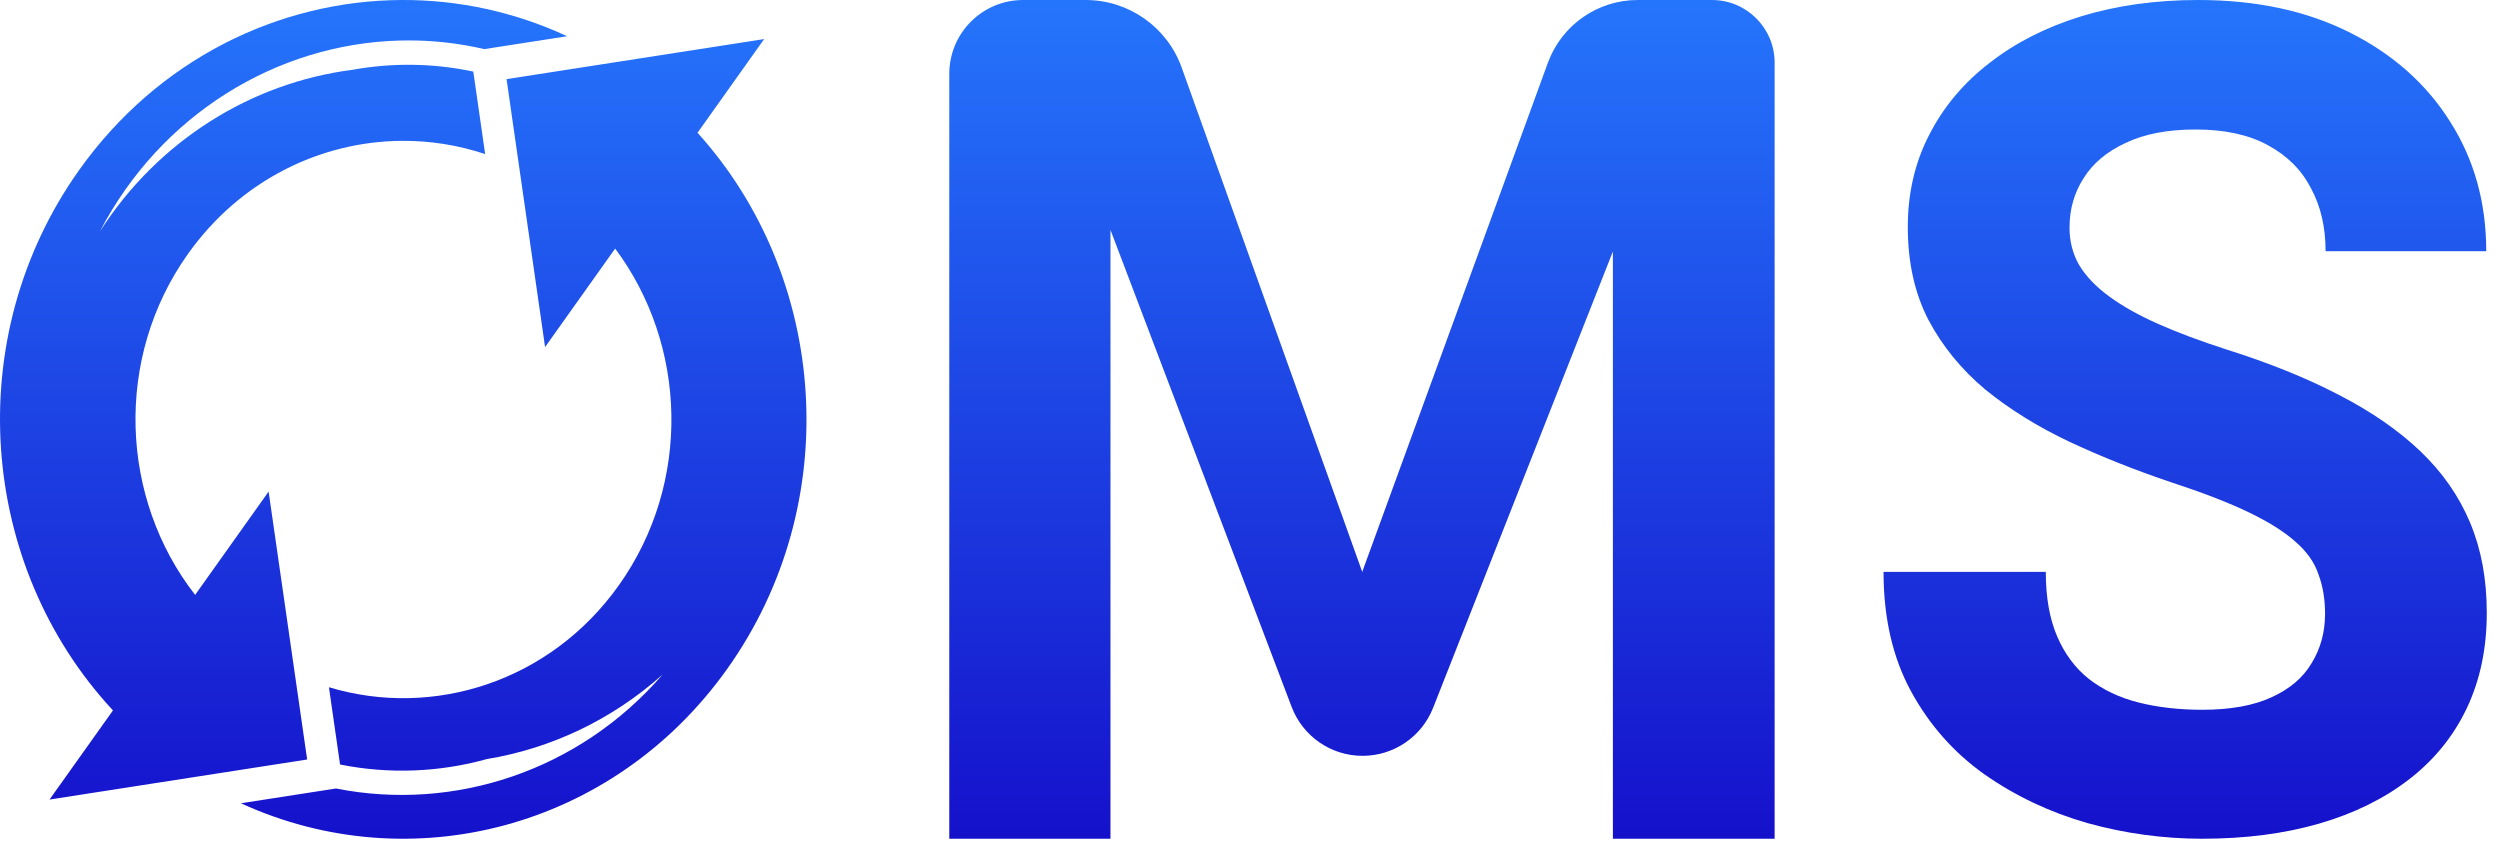 <svg width="101" height="34" viewBox="0 0 101 34" fill="none" xmlns="http://www.w3.org/2000/svg">
<g id="OMS_Blue">
<path id="Vector" d="M41.335 3.05176e-05H43.861C45.602 3.05176e-05 47.155 1.094 47.741 2.732L55.034 23.104L62.533 2.54C63.09 1.015 64.54 3.05176e-05 66.163 3.05176e-05H69.163L57.898 28.595C57.437 29.767 56.306 30.536 55.047 30.536C53.775 30.536 52.635 29.75 52.183 28.56L41.335 3.05176e-05ZM38.351 2.984C38.351 1.336 39.687 3.05176e-05 41.335 3.05176e-05H43.861L44.863 9.289V24.055V33.885H38.351V2.984ZM66.163 3.05176e-05H69.163C70.562 3.05176e-05 71.695 1.134 71.695 2.532V33.885H65.161V24.055V10.159L66.163 3.05176e-05ZM93.932 24.802C93.932 24.213 93.845 23.685 93.671 23.217C93.511 22.733 93.206 22.296 92.756 21.903C92.306 21.495 91.674 21.095 90.861 20.703C90.048 20.31 88.995 19.902 87.703 19.48C86.266 18.996 84.901 18.453 83.609 17.849C82.331 17.245 81.198 16.542 80.211 15.742C79.238 14.927 78.469 13.983 77.902 12.911C77.35 11.839 77.075 10.593 77.075 9.173C77.075 7.799 77.365 6.554 77.946 5.436C78.527 4.304 79.34 3.337 80.385 2.537C81.43 1.721 82.665 1.095 84.088 0.657C85.525 0.219 87.1 3.05176e-05 88.814 3.05176e-05C91.151 3.05176e-05 93.191 0.438 94.934 1.314C96.676 2.19 98.026 3.39 98.985 4.915C99.957 6.44 100.444 8.184 100.444 10.148H93.954C93.954 9.181 93.758 8.335 93.366 7.611C92.988 6.871 92.407 6.289 91.623 5.867C90.854 5.444 89.881 5.232 88.705 5.232C87.572 5.232 86.629 5.413 85.873 5.776C85.118 6.123 84.552 6.599 84.175 7.203C83.797 7.792 83.609 8.456 83.609 9.196C83.609 9.755 83.739 10.261 84.001 10.714C84.276 11.167 84.683 11.59 85.22 11.982C85.757 12.375 86.418 12.745 87.202 13.092C87.986 13.439 88.894 13.779 89.924 14.111C91.652 14.655 93.17 15.266 94.476 15.946C95.798 16.625 96.901 17.388 97.787 18.234C98.672 19.079 99.34 20.038 99.79 21.11C100.241 22.182 100.466 23.398 100.466 24.757C100.466 26.192 100.197 27.475 99.66 28.608C99.123 29.74 98.346 30.699 97.329 31.484C96.313 32.269 95.101 32.866 93.692 33.274C92.284 33.681 90.709 33.885 88.966 33.885C87.398 33.885 85.852 33.674 84.327 33.251C82.803 32.813 81.416 32.156 80.167 31.28C78.933 30.404 77.946 29.287 77.205 27.928C76.465 26.569 76.095 24.961 76.095 23.104H82.65C82.65 24.13 82.803 24.999 83.108 25.708C83.412 26.418 83.841 26.992 84.392 27.43C84.959 27.868 85.627 28.185 86.396 28.381C87.18 28.577 88.037 28.675 88.966 28.675C90.099 28.675 91.028 28.509 91.754 28.177C92.495 27.845 93.039 27.384 93.387 26.796C93.75 26.207 93.932 25.542 93.932 24.802Z" fill="url(#paint0_linear_1_915)"/>
<path id="Vector_2" d="M16.218 0C11.26 0.026 6.377 2.4 3.198 6.869C-1.608 13.626 -0.871 22.854 4.564 28.7L2.001 32.302L12.409 30.684L10.852 19.86L7.883 24.034C4.849 20.141 4.599 14.467 7.597 10.253C9.708 7.285 12.956 5.707 16.252 5.69C17.377 5.684 18.507 5.86 19.6 6.224L19.121 2.892C17.479 2.544 15.823 2.533 14.233 2.821C10.156 3.345 6.388 5.678 4.036 9.35C6.49 4.634 11.178 1.768 16.152 1.638C16.267 1.635 16.383 1.633 16.498 1.633C17.517 1.632 18.545 1.747 19.567 1.984L22.913 1.464C20.77 0.469 18.486 -0.012 16.218 0ZM30.872 1.579L20.465 3.197L22.021 14.021L24.852 10.042C27.756 13.928 27.955 19.494 25.002 23.645C22.234 27.536 17.513 29.036 13.289 27.765L13.738 30.886C15.715 31.282 17.746 31.202 19.671 30.666C22.248 30.24 24.718 29.088 26.771 27.25C23.385 31.161 18.332 32.798 13.574 31.855L9.734 32.452C16.549 35.58 24.765 33.509 29.384 27.017C34.142 20.328 33.468 11.217 28.18 5.363L30.872 1.579Z" fill="url(#paint1_linear_1_915)"/>
</g>
<defs>
<linearGradient id="paint0_linear_1_915" x1="69.408" y1="3.05176e-05" x2="69.408" y2="33.885" gradientUnits="userSpaceOnUse">
<stop stop-color="#2575FC"/>
<stop offset="1" stop-color="#1511CB"/>
</linearGradient>
<linearGradient id="paint1_linear_1_915" x1="16.291" y1="0" x2="16.291" y2="33.886" gradientUnits="userSpaceOnUse">
<stop stop-color="#2575FC"/>
<stop offset="1" stop-color="#1511CB"/>
</linearGradient>
</defs>
</svg>
